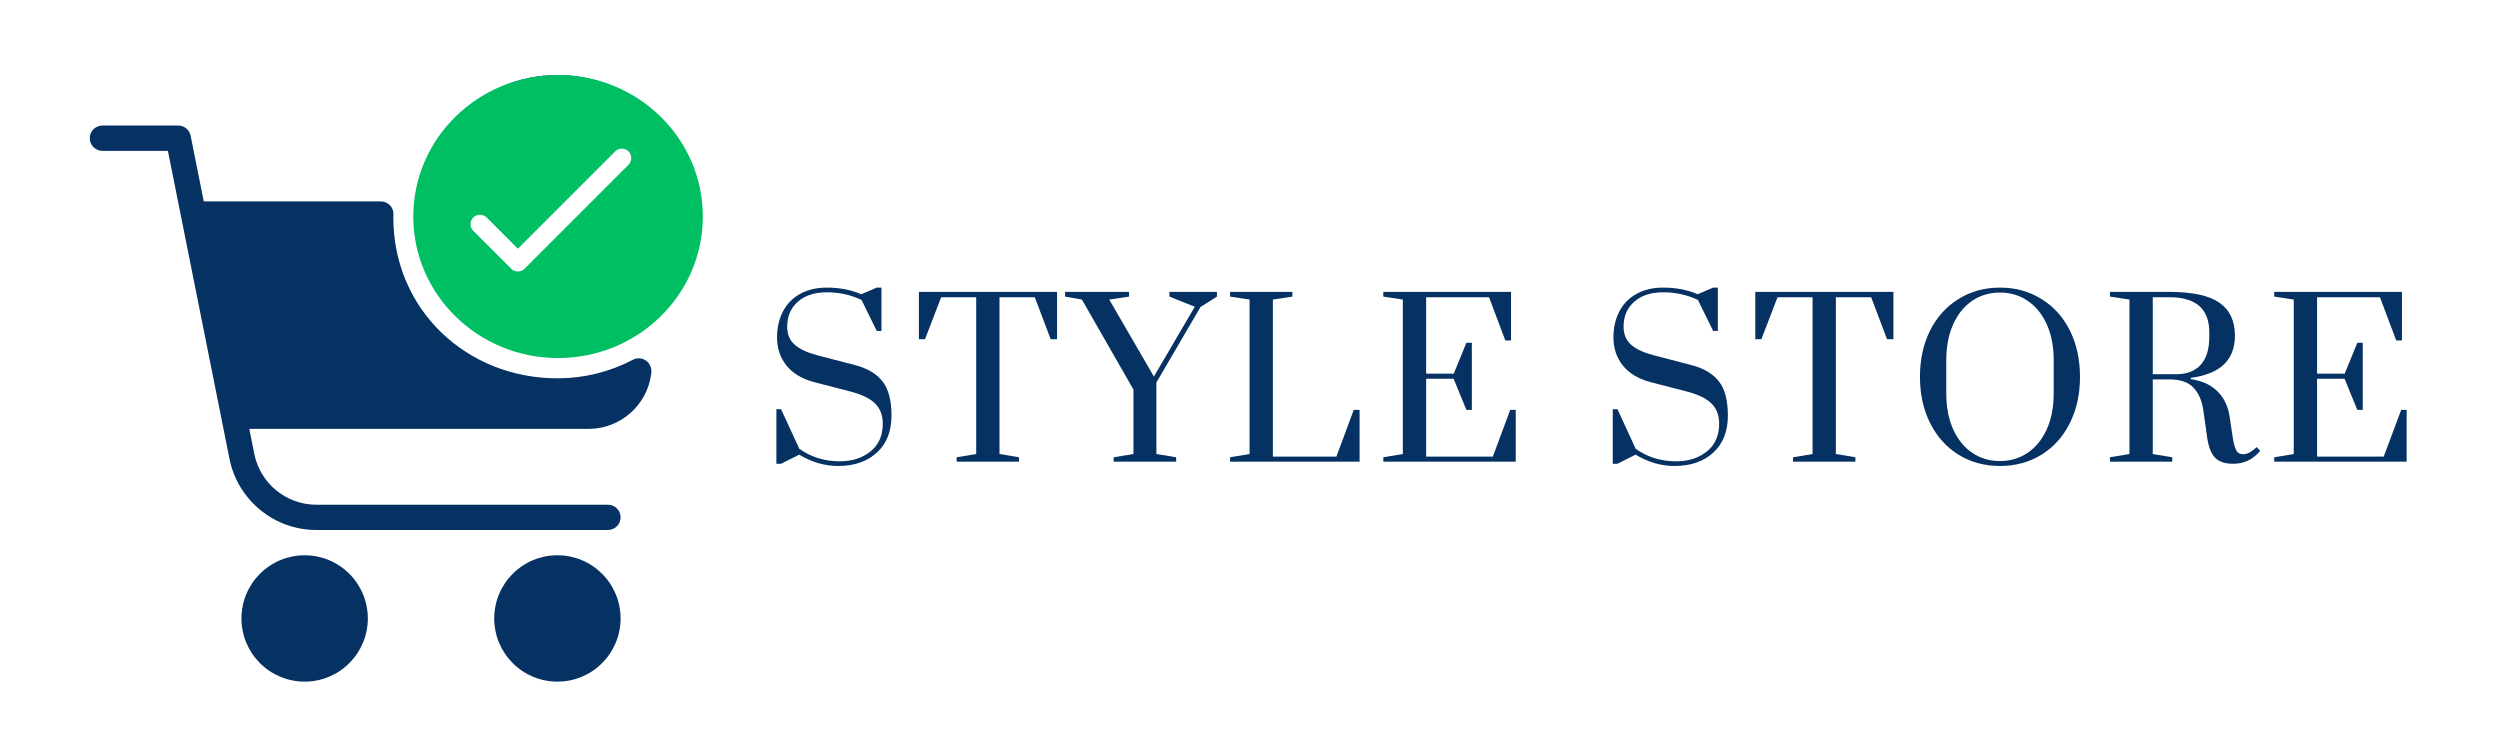 <svg xmlns="http://www.w3.org/2000/svg" xmlns:xlink="http://www.w3.org/1999/xlink" width="400" zoomAndPan="magnify" viewBox="0 0 300 90" height="120" preserveAspectRatio="xMidYMid meet" version="1.0"><defs><g/><clipPath id="94bc1b4763"><path d="M 59 66 L 75 66 L 75 81.75 L 59 81.75 Z M 59 66 " clip-rule="nonzero"/></clipPath><clipPath id="e3b879735f"><path d="M 28 66 L 45 66 L 45 81.75 L 28 81.75 Z M 28 66 " clip-rule="nonzero"/></clipPath><clipPath id="6c4a6bc7a1"><path d="M 10.773 15 L 75 15 L 75 64 L 10.773 64 Z M 10.773 15 " clip-rule="nonzero"/></clipPath><clipPath id="2f4240867b"><path d="M 50 9 L 83.523 9 L 83.523 43 L 50 43 Z M 50 9 " clip-rule="nonzero"/></clipPath><clipPath id="cae5251d6a"><path d="M 49.594 9 L 84.355 9 L 84.355 42.965 L 49.594 42.965 Z M 49.594 9 " clip-rule="nonzero"/></clipPath><clipPath id="a87f82bbc1"><path d="M 66.965 9 C 57.371 9 49.594 16.605 49.594 25.984 C 49.594 35.363 57.371 42.965 66.965 42.965 C 76.562 42.965 84.34 35.363 84.34 25.984 C 84.34 16.605 76.562 9 66.965 9 Z M 66.965 9 " clip-rule="nonzero"/></clipPath><clipPath id="bf968daa55"><path d="M 56.363 17.828 L 75.863 17.828 L 75.863 32.828 L 56.363 32.828 Z M 56.363 17.828 " clip-rule="nonzero"/></clipPath></defs><rect x="-30" width="360" fill="#ffffff" y="-9" height="108" fill-opacity="1"/><rect x="-30" width="360" fill="#ffffff" y="-9" height="108" fill-opacity="1"/><g clip-path="url(#94bc1b4763)"><path fill="#053262" d="M 74.473 74.215 C 74.473 74.711 74.422 75.203 74.324 75.691 C 74.23 76.18 74.086 76.656 73.895 77.117 C 73.703 77.574 73.469 78.012 73.195 78.426 C 72.918 78.84 72.602 79.223 72.25 79.574 C 71.898 79.93 71.516 80.242 71.102 80.52 C 70.688 80.797 70.25 81.027 69.789 81.219 C 69.332 81.41 68.855 81.555 68.367 81.652 C 67.879 81.75 67.387 81.797 66.891 81.797 C 66.391 81.797 65.898 81.75 65.41 81.652 C 64.922 81.555 64.445 81.41 63.988 81.219 C 63.527 81.027 63.09 80.797 62.676 80.52 C 62.262 80.242 61.879 79.93 61.527 79.574 C 61.176 79.223 60.859 78.84 60.582 78.426 C 60.309 78.012 60.074 77.574 59.883 77.117 C 59.691 76.656 59.547 76.18 59.453 75.691 C 59.355 75.203 59.305 74.711 59.305 74.215 C 59.305 73.715 59.355 73.223 59.453 72.734 C 59.547 72.246 59.691 71.773 59.883 71.312 C 60.074 70.852 60.309 70.414 60.582 70 C 60.859 69.586 61.176 69.203 61.527 68.852 C 61.879 68.5 62.262 68.184 62.676 67.91 C 63.09 67.633 63.527 67.398 63.988 67.207 C 64.445 67.016 64.922 66.875 65.41 66.777 C 65.898 66.68 66.391 66.633 66.891 66.633 C 67.387 66.633 67.879 66.68 68.367 66.777 C 68.855 66.875 69.332 67.016 69.789 67.207 C 70.25 67.398 70.688 67.633 71.102 67.91 C 71.516 68.184 71.898 68.5 72.25 68.852 C 72.602 69.203 72.918 69.586 73.195 70 C 73.469 70.414 73.703 70.852 73.895 71.312 C 74.086 71.773 74.23 72.246 74.324 72.734 C 74.422 73.223 74.473 73.715 74.473 74.215 Z M 74.473 74.215 " fill-opacity="1" fill-rule="nonzero"/></g><g clip-path="url(#e3b879735f)"><path fill="#053262" d="M 44.141 74.215 C 44.141 74.711 44.09 75.203 43.992 75.691 C 43.898 76.18 43.754 76.656 43.562 77.117 C 43.371 77.574 43.137 78.012 42.863 78.426 C 42.586 78.84 42.27 79.223 41.918 79.574 C 41.566 79.93 41.184 80.242 40.77 80.52 C 40.355 80.797 39.918 81.027 39.457 81.219 C 39 81.41 38.523 81.555 38.035 81.652 C 37.547 81.75 37.055 81.797 36.559 81.797 C 36.059 81.797 35.566 81.75 35.078 81.652 C 34.59 81.555 34.113 81.41 33.656 81.219 C 33.195 81.027 32.758 80.797 32.344 80.52 C 31.93 80.242 31.547 79.93 31.195 79.574 C 30.844 79.223 30.527 78.84 30.25 78.426 C 29.977 78.012 29.742 77.574 29.551 77.117 C 29.359 76.656 29.215 76.18 29.121 75.691 C 29.023 75.203 28.973 74.711 28.973 74.215 C 28.973 73.715 29.023 73.223 29.121 72.734 C 29.215 72.246 29.359 71.773 29.551 71.312 C 29.742 70.852 29.977 70.414 30.25 70 C 30.527 69.586 30.844 69.203 31.195 68.852 C 31.547 68.5 31.93 68.184 32.344 67.91 C 32.758 67.633 33.195 67.398 33.656 67.207 C 34.113 67.016 34.59 66.875 35.078 66.777 C 35.566 66.68 36.059 66.633 36.559 66.633 C 37.055 66.633 37.547 66.68 38.035 66.777 C 38.523 66.875 39 67.016 39.457 67.207 C 39.918 67.398 40.355 67.633 40.77 67.91 C 41.184 68.184 41.566 68.5 41.918 68.852 C 42.27 69.203 42.586 69.586 42.863 70 C 43.137 70.414 43.371 70.852 43.562 71.312 C 43.754 71.773 43.898 72.246 43.992 72.734 C 44.09 73.223 44.141 73.715 44.141 74.215 Z M 44.141 74.215 " fill-opacity="1" fill-rule="nonzero"/></g><g clip-path="url(#6c4a6bc7a1)"><path fill="#053262" d="M 72.957 63.598 L 37.949 63.598 C 32.906 63.598 28.527 60.008 27.539 55.066 L 20.148 18.102 L 12.293 18.102 C 11.453 18.102 10.773 17.422 10.773 16.582 C 10.773 15.746 11.453 15.066 12.293 15.066 L 21.391 15.066 C 22.113 15.066 22.734 15.574 22.875 16.285 L 30.516 54.469 C 31.223 58 34.344 60.566 37.949 60.566 L 72.957 60.566 C 73.793 60.566 74.473 61.242 74.473 62.082 C 74.473 62.918 73.793 63.598 72.957 63.598 Z M 72.957 63.598 " fill-opacity="1" fill-rule="nonzero"/></g><path fill="#053262" d="M 77.422 43.211 C 76.969 42.945 76.414 42.926 75.949 43.172 C 73.113 44.648 70.066 45.398 66.891 45.398 C 56.02 45.398 47.184 37.18 47.199 26.059 C 47.199 26.039 47.215 25.746 47.219 25.727 C 47.23 25.309 47.07 24.906 46.777 24.613 C 46.477 24.316 46.07 24.156 45.656 24.168 L 24.379 24.168 C 23.934 24.18 23.52 24.387 23.242 24.734 C 22.965 25.074 22.852 25.523 22.934 25.961 L 27.484 50.227 C 27.617 50.945 28.242 51.465 28.973 51.465 L 70.633 51.465 C 74.449 51.465 77.684 48.609 78.152 44.82 C 78.164 44.746 78.164 44.555 78.164 44.48 C 78.152 43.957 77.867 43.477 77.422 43.211 Z M 77.422 43.211 " fill-opacity="1" fill-rule="nonzero"/><g clip-path="url(#2f4240867b)"><path fill="#053262" d="M 66.891 9 C 57.688 9 50.207 16.484 50.207 25.684 C 50.207 34.883 57.688 42.367 66.891 42.367 C 76.09 42.367 83.57 34.883 83.57 25.684 C 83.57 16.484 76.09 9 66.891 9 Z M 77.062 20.691 L 64.93 32.824 C 64.633 33.117 64.242 33.266 63.855 33.266 C 63.469 33.266 63.078 33.117 62.781 32.824 L 56.715 26.758 C 56.125 26.164 56.125 25.203 56.715 24.613 C 57.309 24.02 58.27 24.02 58.859 24.613 L 63.855 29.605 L 74.914 18.547 C 75.508 17.953 76.469 17.953 77.059 18.547 C 77.652 19.137 77.652 20.094 77.062 20.691 Z M 77.062 20.691 " fill-opacity="1" fill-rule="nonzero"/></g><g clip-path="url(#cae5251d6a)"><g clip-path="url(#a87f82bbc1)"><path fill="#00bf63" d="M 49.594 9 L 84.355 9 L 84.355 42.965 L 49.594 42.965 Z M 49.594 9 " fill-opacity="1" fill-rule="nonzero"/></g></g><g clip-path="url(#bf968daa55)"><path fill="#ffffff" d="M 74.586 17.84 C 74.277 17.848 74.02 17.961 73.805 18.184 L 62.145 29.844 L 58.414 26.113 C 58.309 26.004 58.184 25.918 58.043 25.859 C 57.906 25.797 57.758 25.766 57.605 25.766 C 57.453 25.762 57.309 25.793 57.168 25.848 C 57.027 25.906 56.902 25.988 56.793 26.098 C 56.688 26.203 56.602 26.328 56.547 26.469 C 56.488 26.609 56.461 26.758 56.461 26.91 C 56.465 27.062 56.496 27.207 56.555 27.348 C 56.613 27.488 56.699 27.609 56.809 27.715 L 61.344 32.246 C 61.449 32.355 61.57 32.434 61.711 32.492 C 61.848 32.551 61.992 32.578 62.145 32.578 C 62.293 32.578 62.438 32.551 62.578 32.492 C 62.715 32.434 62.84 32.355 62.945 32.246 L 75.406 19.785 C 75.574 19.621 75.684 19.426 75.73 19.195 C 75.773 18.969 75.754 18.746 75.66 18.531 C 75.57 18.316 75.426 18.145 75.23 18.02 C 75.035 17.891 74.816 17.832 74.586 17.84 Z M 74.586 17.84 " fill-opacity="1" fill-rule="nonzero"/></g><g fill="#053262" fill-opacity="1"><g transform="translate(91.464, 55.403)"><g><path d="M 9.094 0.516 C 7.508 0.516 5.957 0.062 4.438 -0.844 L 2.266 0.25 L 1.703 0.25 L 1.703 -6.297 L 2.266 -6.297 L 4.453 -1.547 C 5.867 -0.547 7.484 -0.047 9.297 -0.047 C 10.785 -0.047 12.02 -0.441 13 -1.234 C 13.977 -2.023 14.469 -3.133 14.469 -4.562 C 14.469 -5.594 14.148 -6.41 13.516 -7.016 C 12.891 -7.617 11.875 -8.098 10.469 -8.453 L 6.234 -9.547 C 4.766 -9.941 3.656 -10.609 2.906 -11.547 C 2.156 -12.492 1.781 -13.613 1.781 -14.906 C 1.781 -16.07 2.016 -17.109 2.484 -18.016 C 2.953 -18.922 3.633 -19.625 4.531 -20.125 C 5.438 -20.633 6.508 -20.891 7.75 -20.891 C 9.289 -20.891 10.672 -20.625 11.891 -20.094 L 13.75 -20.891 L 14.312 -20.891 L 14.312 -15.688 L 13.75 -15.688 L 11.922 -19.406 C 10.648 -20.02 9.266 -20.328 7.766 -20.328 C 6.285 -20.328 5.117 -19.945 4.266 -19.188 C 3.422 -18.438 3 -17.441 3 -16.203 C 3 -15.285 3.301 -14.562 3.906 -14.031 C 4.508 -13.508 5.398 -13.094 6.578 -12.781 L 11.125 -11.594 C 12.602 -11.219 13.703 -10.57 14.422 -9.656 C 15.148 -8.75 15.516 -7.375 15.516 -5.531 C 15.516 -3.645 14.93 -2.164 13.766 -1.094 C 12.598 -0.02 11.039 0.516 9.094 0.516 Z M 9.094 0.516 "/></g></g></g><g fill="#053262" fill-opacity="1"><g transform="translate(109.627, 55.403)"><g><path d="M 5.172 0 L 5.172 -0.531 L 7.516 -0.922 L 7.516 -19.734 L 3.312 -19.734 L 1.375 -14.703 L 0.641 -14.703 L 0.641 -20.375 L 17.219 -20.375 L 17.219 -14.703 L 16.453 -14.703 L 14.547 -19.734 L 10.312 -19.734 L 10.312 -0.922 L 12.656 -0.531 L 12.656 0 Z M 5.172 0 "/></g></g></g><g fill="#053262" fill-opacity="1"><g transform="translate(128.656, 55.403)"><g><path d="M 4.984 0 L 4.984 -0.531 L 7.359 -0.922 L 7.359 -8.656 L 1.172 -19.453 L -0.844 -19.812 L -0.844 -20.375 L 6.828 -20.375 L 6.828 -19.812 L 4.453 -19.453 L 9.812 -10.219 L 14.719 -18.594 L 11.672 -19.812 L 11.672 -20.375 L 17.375 -20.375 L 17.375 -19.812 L 15.406 -18.562 L 10.109 -9.5 L 10.109 -0.922 L 12.484 -0.531 L 12.484 0 Z M 4.984 0 "/></g></g></g><g fill="#053262" fill-opacity="1"><g transform="translate(146.589, 55.403)"><g><path d="M 1.016 0 L 1.016 -0.531 L 3.359 -0.922 L 3.359 -19.453 L 1.016 -19.812 L 1.016 -20.375 L 8.5 -20.375 L 8.5 -19.812 L 6.156 -19.453 L 6.156 -0.609 L 13.781 -0.609 L 15.859 -6.219 L 16.562 -6.219 L 16.562 0 Z M 1.016 0 "/></g></g></g><g fill="#053262" fill-opacity="1"><g transform="translate(164.981, 55.403)"><g><path d="M 1.016 0 L 1.016 -0.531 L 3.359 -0.922 L 3.359 -19.453 L 1.016 -19.812 L 1.016 -20.375 L 16.344 -20.375 L 16.344 -14.547 L 15.656 -14.547 L 13.703 -19.734 L 6.156 -19.734 L 6.156 -10.562 L 9.469 -10.562 L 10.984 -14.266 L 11.641 -14.266 L 11.641 -6.219 L 10.984 -6.219 L 9.453 -9.953 L 6.156 -9.953 L 6.156 -0.609 L 14.156 -0.609 L 16.25 -6.219 L 16.906 -6.219 L 16.906 0 Z M 1.016 0 "/></g></g></g><g fill="#053262" fill-opacity="1"><g transform="translate(184.544, 55.403)"><g/></g></g><g fill="#053262" fill-opacity="1"><g transform="translate(191.83, 55.403)"><g><path d="M 9.094 0.516 C 7.508 0.516 5.957 0.062 4.438 -0.844 L 2.266 0.25 L 1.703 0.25 L 1.703 -6.297 L 2.266 -6.297 L 4.453 -1.547 C 5.867 -0.547 7.484 -0.047 9.297 -0.047 C 10.785 -0.047 12.02 -0.441 13 -1.234 C 13.977 -2.023 14.469 -3.133 14.469 -4.562 C 14.469 -5.594 14.148 -6.41 13.516 -7.016 C 12.891 -7.617 11.875 -8.098 10.469 -8.453 L 6.234 -9.547 C 4.766 -9.941 3.656 -10.609 2.906 -11.547 C 2.156 -12.492 1.781 -13.613 1.781 -14.906 C 1.781 -16.07 2.016 -17.109 2.484 -18.016 C 2.953 -18.922 3.633 -19.625 4.531 -20.125 C 5.438 -20.633 6.508 -20.891 7.75 -20.891 C 9.289 -20.891 10.672 -20.625 11.891 -20.094 L 13.75 -20.891 L 14.312 -20.891 L 14.312 -15.688 L 13.75 -15.688 L 11.922 -19.406 C 10.648 -20.02 9.266 -20.328 7.766 -20.328 C 6.285 -20.328 5.117 -19.945 4.266 -19.188 C 3.422 -18.438 3 -17.441 3 -16.203 C 3 -15.285 3.301 -14.562 3.906 -14.031 C 4.508 -13.508 5.398 -13.094 6.578 -12.781 L 11.125 -11.594 C 12.602 -11.219 13.703 -10.57 14.422 -9.656 C 15.148 -8.75 15.516 -7.375 15.516 -5.531 C 15.516 -3.645 14.93 -2.164 13.766 -1.094 C 12.598 -0.02 11.039 0.516 9.094 0.516 Z M 9.094 0.516 "/></g></g></g><g fill="#053262" fill-opacity="1"><g transform="translate(209.992, 55.403)"><g><path d="M 5.172 0 L 5.172 -0.531 L 7.516 -0.922 L 7.516 -19.734 L 3.312 -19.734 L 1.375 -14.703 L 0.641 -14.703 L 0.641 -20.375 L 17.219 -20.375 L 17.219 -14.703 L 16.453 -14.703 L 14.547 -19.734 L 10.312 -19.734 L 10.312 -0.922 L 12.656 -0.531 L 12.656 0 Z M 5.172 0 "/></g></g></g><g fill="#053262" fill-opacity="1"><g transform="translate(229.021, 55.403)"><g><path d="M 10.984 0.516 C 9.129 0.516 7.473 0.066 6.016 -0.828 C 4.555 -1.734 3.414 -3 2.594 -4.625 C 1.781 -6.25 1.375 -8.102 1.375 -10.188 C 1.375 -12.27 1.781 -14.125 2.594 -15.75 C 3.414 -17.375 4.555 -18.633 6.016 -19.531 C 7.473 -20.438 9.129 -20.891 10.984 -20.891 C 12.828 -20.891 14.477 -20.438 15.938 -19.531 C 17.406 -18.633 18.547 -17.375 19.359 -15.75 C 20.172 -14.125 20.578 -12.27 20.578 -10.188 C 20.578 -8.102 20.172 -6.25 19.359 -4.625 C 18.547 -3 17.406 -1.734 15.938 -0.828 C 14.477 0.066 12.828 0.516 10.984 0.516 Z M 10.984 -0.078 C 12.203 -0.078 13.297 -0.398 14.266 -1.047 C 15.242 -1.691 16.016 -2.629 16.578 -3.859 C 17.141 -5.086 17.422 -6.539 17.422 -8.219 L 17.422 -12.156 C 17.422 -13.832 17.141 -15.285 16.578 -16.516 C 16.016 -17.742 15.242 -18.68 14.266 -19.328 C 13.297 -19.973 12.203 -20.297 10.984 -20.297 C 9.742 -20.297 8.641 -19.973 7.672 -19.328 C 6.703 -18.68 5.938 -17.742 5.375 -16.516 C 4.812 -15.285 4.531 -13.832 4.531 -12.156 L 4.531 -8.219 C 4.531 -6.539 4.812 -5.086 5.375 -3.859 C 5.938 -2.629 6.703 -1.691 7.672 -1.047 C 8.641 -0.398 9.742 -0.078 10.984 -0.078 Z M 10.984 -0.078 "/></g></g></g><g fill="#053262" fill-opacity="1"><g transform="translate(252.176, 55.403)"><g><path d="M 15.812 0.25 C 14.863 0.25 14.148 0.02 13.672 -0.438 C 13.203 -0.895 12.879 -1.676 12.703 -2.781 L 12.219 -6.188 C 12.051 -7.344 11.656 -8.242 11.031 -8.891 C 10.414 -9.547 9.457 -9.875 8.156 -9.875 L 6.156 -9.875 L 6.156 -0.922 L 8.5 -0.531 L 8.5 0 L 1.016 0 L 1.016 -0.531 L 3.359 -0.922 L 3.359 -19.453 L 1.016 -19.812 L 1.016 -20.375 L 8.156 -20.375 C 10.914 -20.375 12.914 -19.941 14.156 -19.078 C 15.395 -18.211 16.016 -16.895 16.016 -15.125 C 16.016 -12.207 14.25 -10.52 10.719 -10.062 L 10.719 -9.906 C 12.031 -9.719 13.078 -9.25 13.859 -8.5 C 14.648 -7.758 15.148 -6.77 15.359 -5.531 L 15.688 -3.344 C 15.82 -2.383 15.977 -1.734 16.156 -1.391 C 16.332 -1.055 16.609 -0.891 16.984 -0.891 C 17.242 -0.891 17.516 -0.969 17.797 -1.125 C 18.086 -1.289 18.363 -1.5 18.625 -1.75 L 19.047 -1.297 C 18.555 -0.734 18.047 -0.332 17.516 -0.094 C 16.992 0.133 16.426 0.25 15.812 0.25 Z M 9.016 -10.5 C 10.254 -10.5 11.219 -10.875 11.906 -11.625 C 12.594 -12.383 12.938 -13.5 12.938 -14.969 L 12.938 -15.516 C 12.938 -18.328 11.344 -19.734 8.156 -19.734 L 6.156 -19.734 L 6.156 -10.5 Z M 9.016 -10.5 "/></g></g></g><g fill="#053262" fill-opacity="1"><g transform="translate(271.892, 55.403)"><g><path d="M 1.016 0 L 1.016 -0.531 L 3.359 -0.922 L 3.359 -19.453 L 1.016 -19.812 L 1.016 -20.375 L 16.344 -20.375 L 16.344 -14.547 L 15.656 -14.547 L 13.703 -19.734 L 6.156 -19.734 L 6.156 -10.562 L 9.469 -10.562 L 10.984 -14.266 L 11.641 -14.266 L 11.641 -6.219 L 10.984 -6.219 L 9.453 -9.953 L 6.156 -9.953 L 6.156 -0.609 L 14.156 -0.609 L 16.25 -6.219 L 16.906 -6.219 L 16.906 0 Z M 1.016 0 "/></g></g></g></svg>
